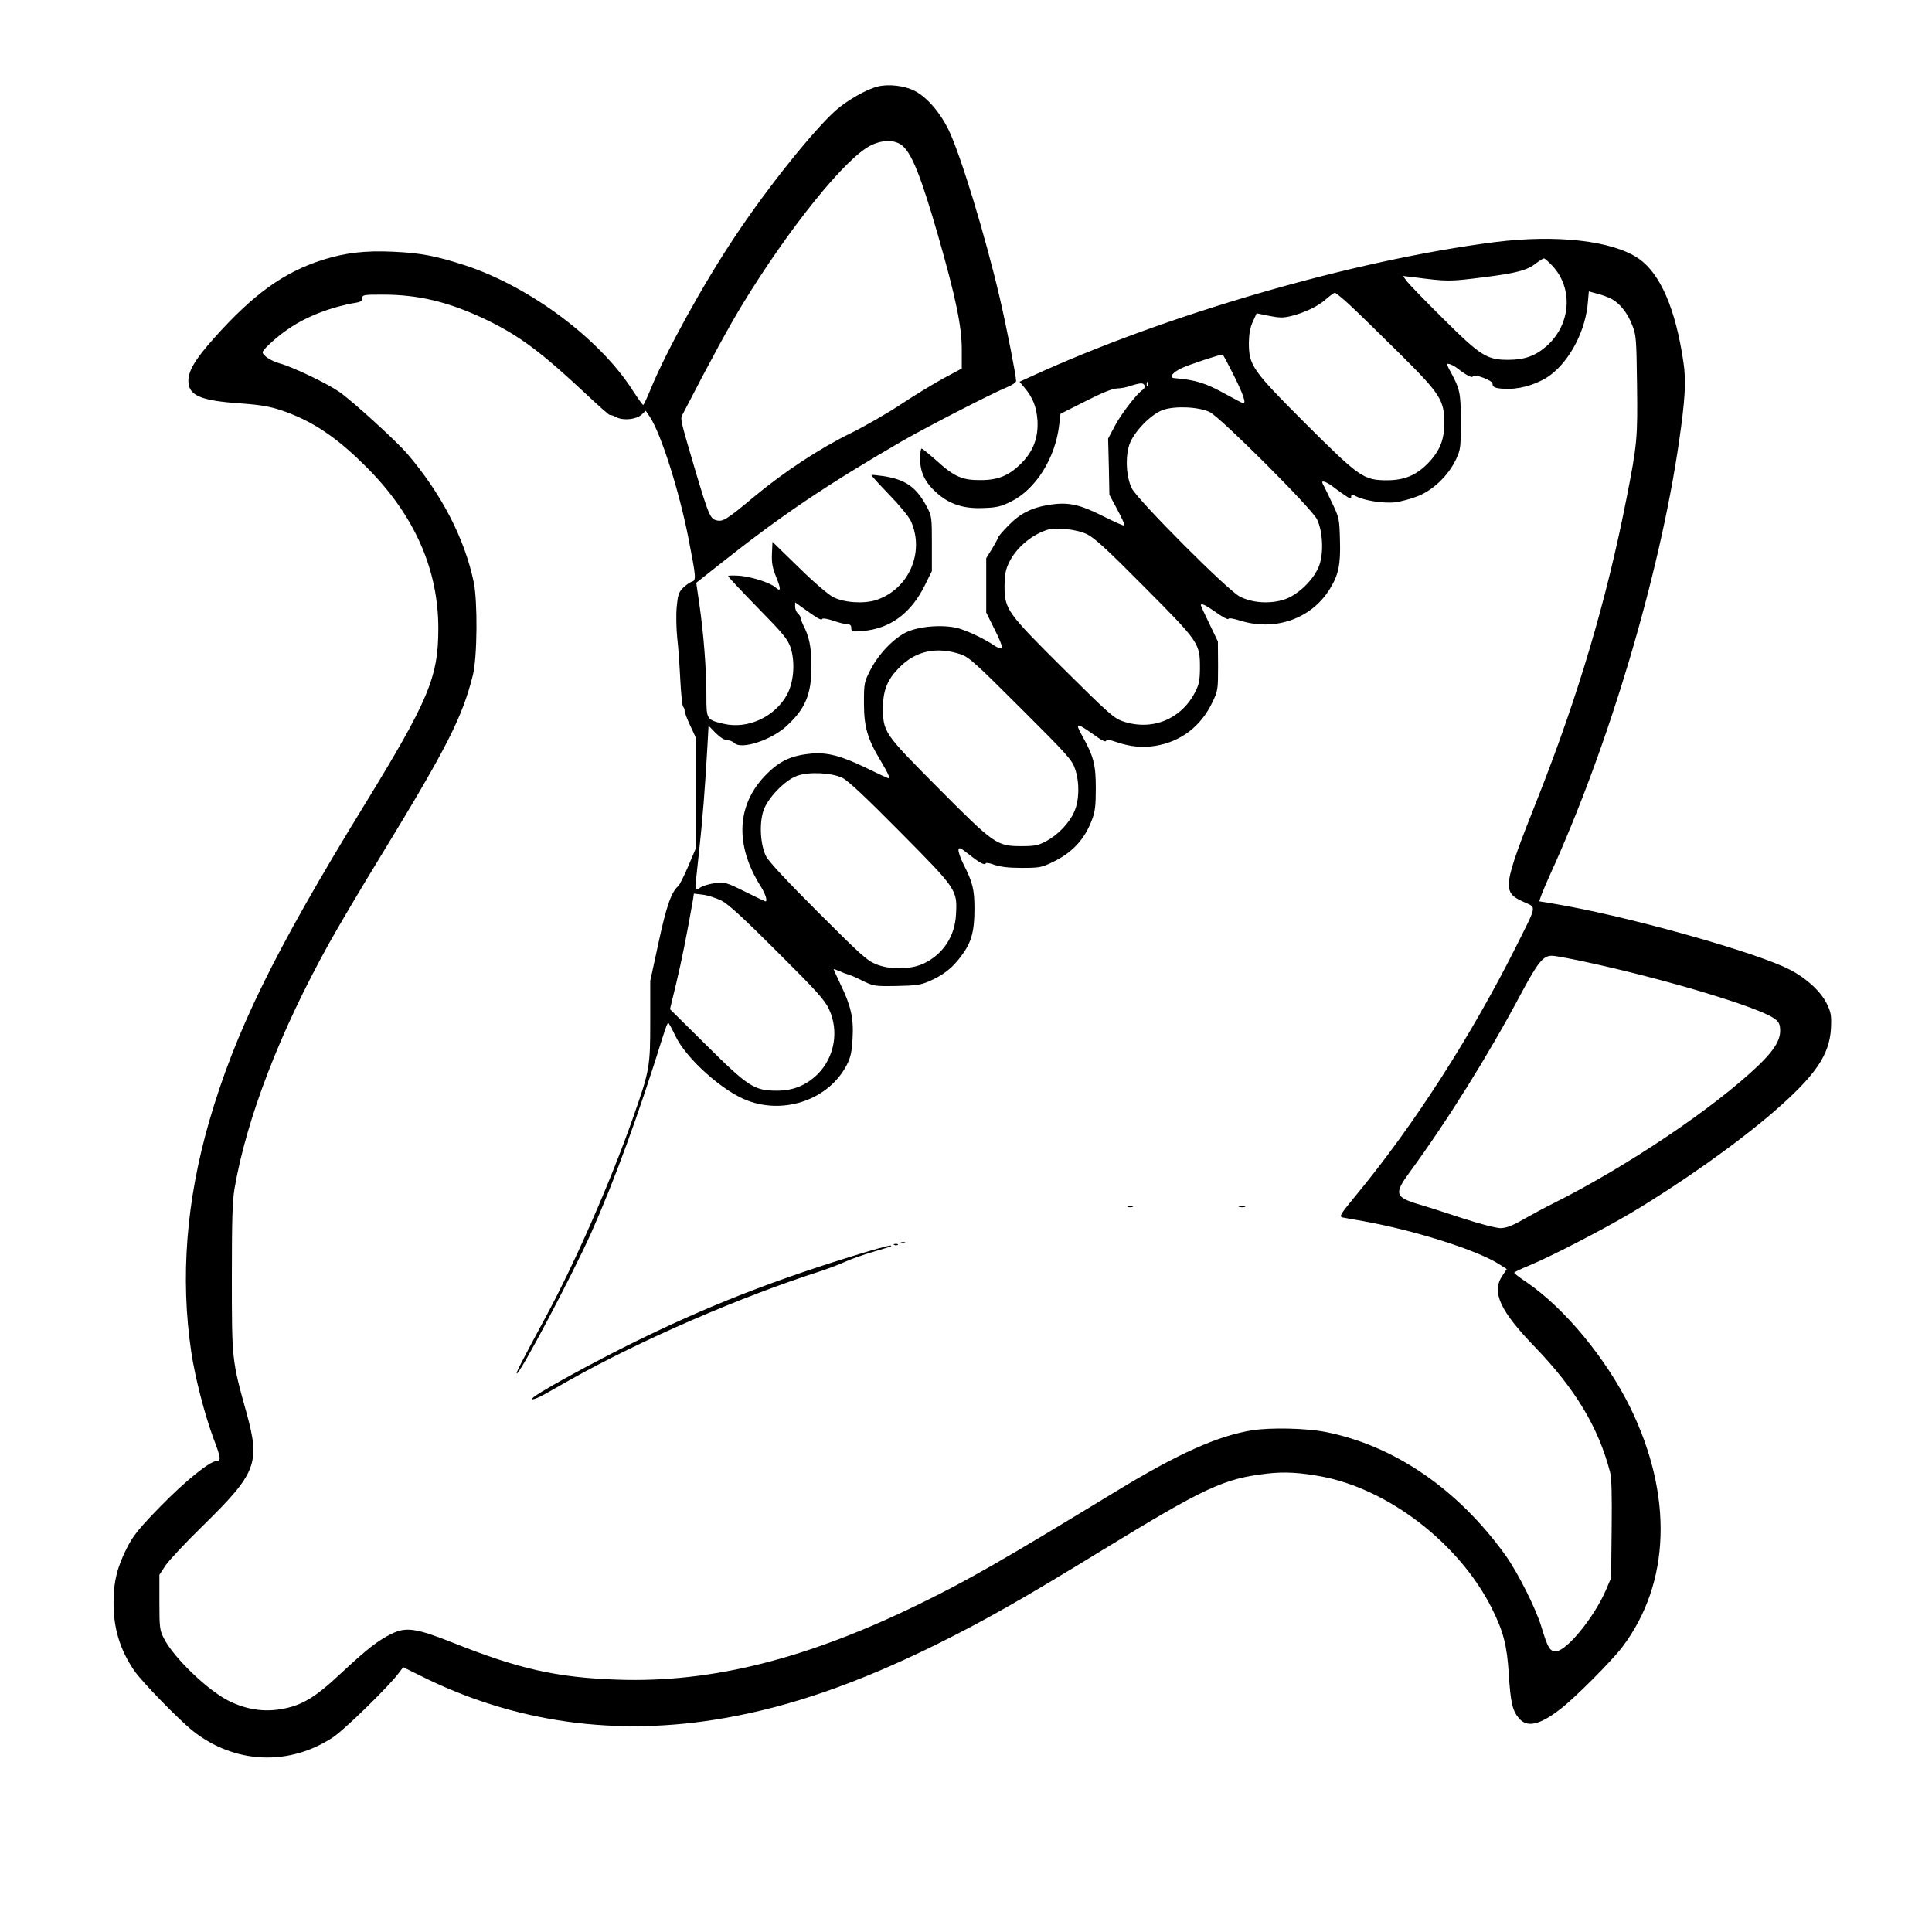 <?xml version="1.0" standalone="no"?>
<!DOCTYPE svg PUBLIC "-//W3C//DTD SVG 20010904//EN"
 "http://www.w3.org/TR/2001/REC-SVG-20010904/DTD/svg10.dtd">
<svg version="1.0" xmlns="http://www.w3.org/2000/svg"
 width="2048pt" height="2048pt" viewBox="0 0 2048 2048"
 preserveAspectRatio="xMidYMid meet">
<g transform="translate(0,2048) scale(0.192,-0.192)"
fill="#000000" stroke="none">
<path d="M4846 10189 c-62 -15 -168 -76 -231 -131 -124 -111 -376 -425 -553
-691 -178 -265 -386 -643 -472 -854 -19 -46 -36 -83 -39 -82 -4 0 -31 39 -61
85 -182 282 -563 566 -917 684 -166 54 -248 70 -404 77 -155 7 -262 -6 -384
-44 -217 -68 -386 -190 -603 -433 -103 -115 -142 -180 -142 -236 0 -80 66
-109 280 -124 142 -10 195 -21 298 -63 139 -57 262 -145 407 -291 262 -262
395 -562 395 -888 0 -270 -52 -395 -412 -982 -496 -809 -709 -1245 -853 -1740
-127 -440 -160 -864 -99 -1274 21 -141 74 -346 123 -478 40 -105 43 -124 16
-124 -36 0 -172 -110 -306 -247 -119 -122 -152 -162 -186 -228 -55 -107 -76
-189 -76 -305 -1 -142 35 -261 114 -377 42 -61 245 -270 324 -333 230 -182
531 -196 775 -34 62 41 308 281 361 353 l25 33 93 -46 c518 -260 1085 -340
1681 -235 363 63 737 193 1165 404 270 134 472 248 914 519 576 352 676 399
918 427 92 11 181 6 299 -16 371 -70 759 -369 939 -725 65 -130 85 -205 95
-365 10 -159 20 -202 56 -245 45 -53 114 -38 229 51 79 60 285 267 343 344
265 352 280 835 43 1320 -134 272 -361 547 -572 692 -38 25 -69 49 -69 53 0 3
37 21 83 40 117 48 398 193 562 290 275 164 582 381 786 557 232 201 311 316
318 465 3 69 0 85 -23 133 -33 67 -111 140 -202 187 -170 90 -831 278 -1237
353 -76 14 -142 25 -147 25 -5 0 20 63 55 141 326 713 607 1655 715 2397 34
235 40 337 24 441 -43 293 -128 488 -247 570 -144 99 -453 134 -794 91 -777
-99 -1813 -399 -2556 -740 l-68 -31 26 -31 c47 -55 68 -109 73 -183 5 -93 -22
-167 -86 -233 -69 -70 -129 -96 -227 -96 -102 -1 -146 18 -245 108 -41 36 -77
66 -82 66 -4 0 -8 -26 -8 -57 0 -73 27 -130 90 -186 71 -64 149 -90 259 -85
73 2 97 8 152 35 138 68 246 241 267 425 l7 60 137 69 c92 47 149 70 175 71
21 0 55 7 77 15 21 7 47 13 57 13 22 0 26 -25 6 -37 -30 -19 -118 -133 -152
-198 l-37 -70 4 -155 3 -155 44 -82 c25 -46 42 -85 39 -88 -3 -3 -54 20 -114
50 -132 67 -196 81 -297 65 -101 -15 -165 -48 -231 -116 -31 -32 -56 -61 -56
-66 0 -4 -15 -31 -32 -60 l-33 -53 0 -150 0 -150 47 -95 c27 -51 44 -98 40
-102 -5 -5 -24 2 -43 15 -52 35 -128 72 -188 92 -78 25 -217 17 -293 -17 -72
-33 -156 -120 -202 -209 -35 -69 -36 -74 -36 -185 0 -129 19 -196 90 -314 43
-72 56 -100 45 -100 -4 0 -57 25 -119 55 -141 69 -219 89 -308 81 -106 -10
-171 -39 -242 -110 -170 -166 -182 -392 -36 -623 26 -41 39 -83 26 -83 -2 0
-53 24 -113 54 -103 51 -111 53 -164 47 -31 -4 -68 -15 -82 -24 -33 -22 -33
-35 -8 193 19 170 35 374 47 592 l6 108 39 -40 c24 -24 49 -40 64 -40 13 0 31
-7 40 -16 37 -37 200 15 284 91 107 97 141 177 141 331 0 109 -12 166 -47 233
-7 15 -13 31 -13 37 0 6 -7 17 -15 24 -8 7 -15 23 -15 37 l0 24 46 -33 c80
-57 98 -68 104 -58 3 5 30 0 60 -10 30 -11 65 -19 78 -20 16 0 22 -6 22 -21 0
-20 4 -21 63 -16 151 12 267 98 343 252 l39 79 0 151 c0 144 -1 152 -27 202
-58 110 -118 152 -240 171 -35 5 -65 8 -67 6 -2 -2 42 -50 98 -108 60 -62 109
-122 121 -148 76 -173 -13 -374 -192 -434 -69 -22 -177 -15 -238 16 -25 12
-110 85 -190 164 l-145 141 -3 -64 c-2 -50 2 -78 23 -129 28 -69 27 -86 -4
-58 -28 25 -129 58 -198 64 -35 2 -63 2 -63 -2 0 -4 74 -83 163 -174 143 -146
166 -174 182 -221 26 -80 18 -190 -20 -260 -67 -122 -216 -191 -347 -161 -98
23 -98 23 -98 159 0 139 -15 339 -39 503 l-17 117 130 103 c341 270 581 432
1001 676 142 82 498 265 583 300 28 11 52 27 52 35 0 29 -53 299 -90 458 -79
340 -217 793 -282 927 -48 99 -122 184 -190 218 -55 28 -143 38 -202 23z m140
-330 c52 -49 101 -174 194 -496 96 -335 130 -498 130 -625 l0 -106 -97 -52
c-54 -29 -161 -94 -238 -145 -77 -51 -201 -122 -276 -159 -172 -84 -370 -214
-537 -353 -151 -126 -171 -138 -207 -129 -34 9 -43 31 -112 261 -92 313 -89
296 -71 330 155 300 253 479 324 596 257 423 575 818 714 884 69 33 137 30
176 -6z m3585 -660 c116 -125 102 -323 -31 -442 -62 -55 -122 -77 -214 -77
-117 0 -152 22 -359 228 -98 97 -188 190 -200 206 l-21 29 60 -7 c188 -24 195
-24 378 -1 192 24 248 39 299 80 18 13 36 25 41 25 5 0 26 -19 47 -41z m325
-182 c45 -23 89 -77 115 -144 22 -55 24 -73 27 -328 4 -298 1 -331 -59 -635
-109 -556 -265 -1081 -484 -1637 -203 -511 -205 -532 -78 -588 66 -30 69 -13
-42 -235 -250 -499 -566 -992 -888 -1382 -88 -107 -95 -118 -74 -123 12 -2 63
-12 112 -20 285 -51 627 -159 752 -238 l42 -27 -24 -36 c-62 -91 -14 -194 181
-396 220 -228 349 -442 413 -688 9 -31 11 -130 9 -315 l-3 -270 -30 -70 c-66
-151 -217 -335 -275 -335 -34 0 -44 17 -80 135 -30 101 -129 297 -196 392
-264 368 -616 609 -997 684 -109 21 -301 25 -404 9 -191 -31 -409 -129 -748
-335 -639 -389 -819 -492 -1091 -625 -618 -302 -1142 -434 -1659 -417 -338 11
-551 59 -914 204 -204 81 -260 89 -342 48 -74 -37 -133 -83 -279 -219 -142
-133 -215 -177 -331 -196 -96 -16 -190 -1 -284 45 -115 56 -307 240 -360 346
-23 45 -25 59 -25 199 l0 152 34 52 c19 28 111 126 203 216 301 295 321 347
243 630 -80 287 -80 290 -80 743 0 319 3 423 15 493 68 391 251 865 521 1351
48 87 178 307 289 488 363 595 447 760 506 995 24 97 27 407 4 515 -51 242
-179 487 -366 706 -64 74 -306 294 -377 343 -70 48 -259 138 -327 156 -47 13
-95 44 -95 62 0 14 82 89 144 130 99 68 234 120 369 143 28 4 37 11 37 25 0
19 8 20 114 20 196 0 362 -40 561 -134 189 -90 309 -179 564 -418 69 -65 127
-116 129 -113 3 2 18 -3 35 -12 39 -20 111 -12 140 15 l22 21 23 -34 c62 -95
160 -403 212 -665 44 -226 45 -237 19 -245 -12 -4 -34 -20 -49 -35 -23 -24
-28 -39 -34 -106 -4 -44 -2 -119 3 -169 6 -49 13 -154 17 -233 4 -78 11 -145
16 -148 4 -3 8 -13 8 -22 0 -9 14 -46 30 -80 l30 -64 0 -309 0 -310 -41 -97
c-23 -53 -47 -101 -54 -107 -38 -32 -66 -111 -109 -312 l-46 -212 0 -220 c0
-257 -3 -273 -95 -535 -123 -351 -321 -803 -485 -1106 -138 -256 -161 -302
-157 -306 13 -13 307 544 411 776 127 285 262 653 397 1088 12 39 25 72 28 72
3 0 21 -33 40 -73 59 -124 261 -306 399 -357 208 -78 450 9 547 197 21 41 28
71 32 145 7 112 -9 182 -67 301 -21 45 -38 82 -37 83 1 1 18 -5 37 -13 19 -9
40 -16 45 -17 6 -1 39 -15 75 -33 63 -31 68 -32 190 -30 108 2 133 6 180 26
79 35 127 72 176 138 57 75 74 136 74 261 0 107 -9 146 -61 248 -17 34 -29 70
-27 79 2 15 11 11 53 -22 63 -50 92 -66 97 -53 2 5 22 2 48 -8 32 -11 76 -17
150 -17 97 0 110 2 170 31 109 52 178 125 219 235 17 44 21 77 21 175 0 129
-12 175 -75 288 -43 78 -35 77 86 -9 26 -19 44 -26 46 -18 3 8 19 6 56 -7 76
-26 143 -33 217 -21 140 23 251 108 314 241 30 63 31 69 31 200 l-1 135 -47
98 c-26 53 -47 99 -47 102 0 14 27 1 85 -40 35 -25 65 -41 67 -35 2 6 28 2 66
-10 193 -60 393 11 494 175 48 78 60 134 56 268 -3 117 -4 125 -41 202 -21 44
-42 88 -47 97 -6 10 -10 20 -10 22 0 12 33 -3 67 -30 21 -16 50 -37 66 -47 23
-15 27 -15 27 -2 0 14 3 14 28 1 45 -23 148 -39 212 -33 32 4 89 19 127 34 84
33 166 111 209 198 28 59 29 64 29 215 0 162 -3 177 -66 292 -5 10 -9 20 -9
22 0 11 35 -3 63 -26 44 -34 75 -50 79 -39 5 16 108 -22 108 -40 0 -23 21 -29
91 -29 76 0 171 32 230 77 110 83 195 250 206 404 l5 57 46 -13 c26 -6 61 -19
78 -28z m-1444 -34 c40 -37 162 -156 270 -263 231 -229 252 -262 252 -390 0
-93 -26 -155 -91 -222 -65 -66 -129 -92 -223 -93 -132 0 -154 16 -452 313
-295 295 -313 321 -313 447 1 50 7 83 22 116 l21 46 68 -14 c55 -11 78 -12
119 -2 76 18 153 55 196 94 22 19 43 35 49 35 5 0 42 -30 82 -67z m-639 -391
c52 -105 68 -152 51 -152 -3 0 -46 23 -96 50 -113 63 -167 79 -285 89 -33 3
-8 33 45 57 47 21 205 73 222 73 3 0 31 -53 63 -117z m-476 -54 c-3 -8 -6 -5
-6 6 -1 11 2 17 5 13 3 -3 4 -12 1 -19z m343 -147 c62 -32 560 -529 591 -591
31 -63 38 -179 14 -251 -27 -80 -121 -171 -200 -194 -80 -24 -174 -16 -240 18
-67 34 -563 532 -596 597 -31 63 -37 170 -14 241 23 69 118 168 185 192 66 24
200 18 260 -12z m-678 -674 c41 -20 113 -86 319 -294 302 -304 304 -307 304
-448 -1 -67 -5 -88 -28 -132 -77 -148 -237 -213 -397 -159 -50 17 -78 42 -328
290 -313 311 -325 328 -326 456 0 57 5 87 22 125 38 83 122 156 212 186 49 16
165 4 222 -24z m-697 -663 c44 -15 82 -49 331 -298 260 -259 283 -285 300
-336 25 -75 23 -172 -5 -235 -27 -62 -91 -129 -156 -163 -43 -23 -62 -27 -135
-27 -137 0 -150 9 -461 322 -302 304 -304 307 -304 448 1 93 26 153 92 218 90
91 205 115 338 71z m-654 -682 c32 -16 127 -105 320 -300 312 -315 315 -318
307 -455 -6 -119 -70 -217 -176 -269 -69 -33 -178 -37 -257 -8 -56 21 -80 42
-327 289 -176 176 -274 281 -289 311 -31 63 -38 179 -14 251 23 69 118 168
185 192 65 24 191 18 251 -11z m-669 -677 c40 -21 116 -90 310 -284 218 -217
261 -265 285 -316 56 -120 31 -265 -63 -359 -62 -61 -134 -91 -224 -91 -126 0
-158 21 -391 252 l-200 198 35 145 c29 121 58 265 92 459 l5 34 49 -6 c27 -3
72 -18 102 -32z m4822 -350 c419 -93 898 -238 988 -299 26 -17 34 -30 36 -58
5 -59 -29 -116 -120 -204 -246 -235 -723 -556 -1128 -759 -52 -26 -130 -68
-174 -93 -57 -33 -90 -45 -120 -46 -25 0 -111 22 -216 56 -96 32 -206 67 -245
78 -123 38 -128 58 -42 175 210 287 434 646 615 986 93 174 122 209 170 209
19 0 126 -20 236 -45z M6228 4003 c6 -2 18 -2 25 0 6 3 1 5 -13 5 -14 0 -19
-2 -12 -5z M6843 4003 c9 -2 23 -2 30 0 6 3 -1 5 -18 5 -16 0 -22 -2 -12 -5z
M4978 3803 c7 -3 16 -2 19 1 4 3 -2 6 -13 5 -11 0 -14 -3 -6 -6z M4938 3793
c7 -3 16 -2 19 1 4 3 -2 6 -13 5 -11 0 -14 -3 -6 -6z M4780 3754 c-501 -151
-884 -301 -1310 -513 -193 -96 -442 -232 -510 -278 -48 -32 -16 -29 45 5 28
16 93 52 145 82 390 219 938 457 1385 600 39 13 97 35 130 50 33 15 103 40
155 55 52 15 97 29 99 31 10 10 -31 0 -139 -32z"/>
</g>
</svg>
